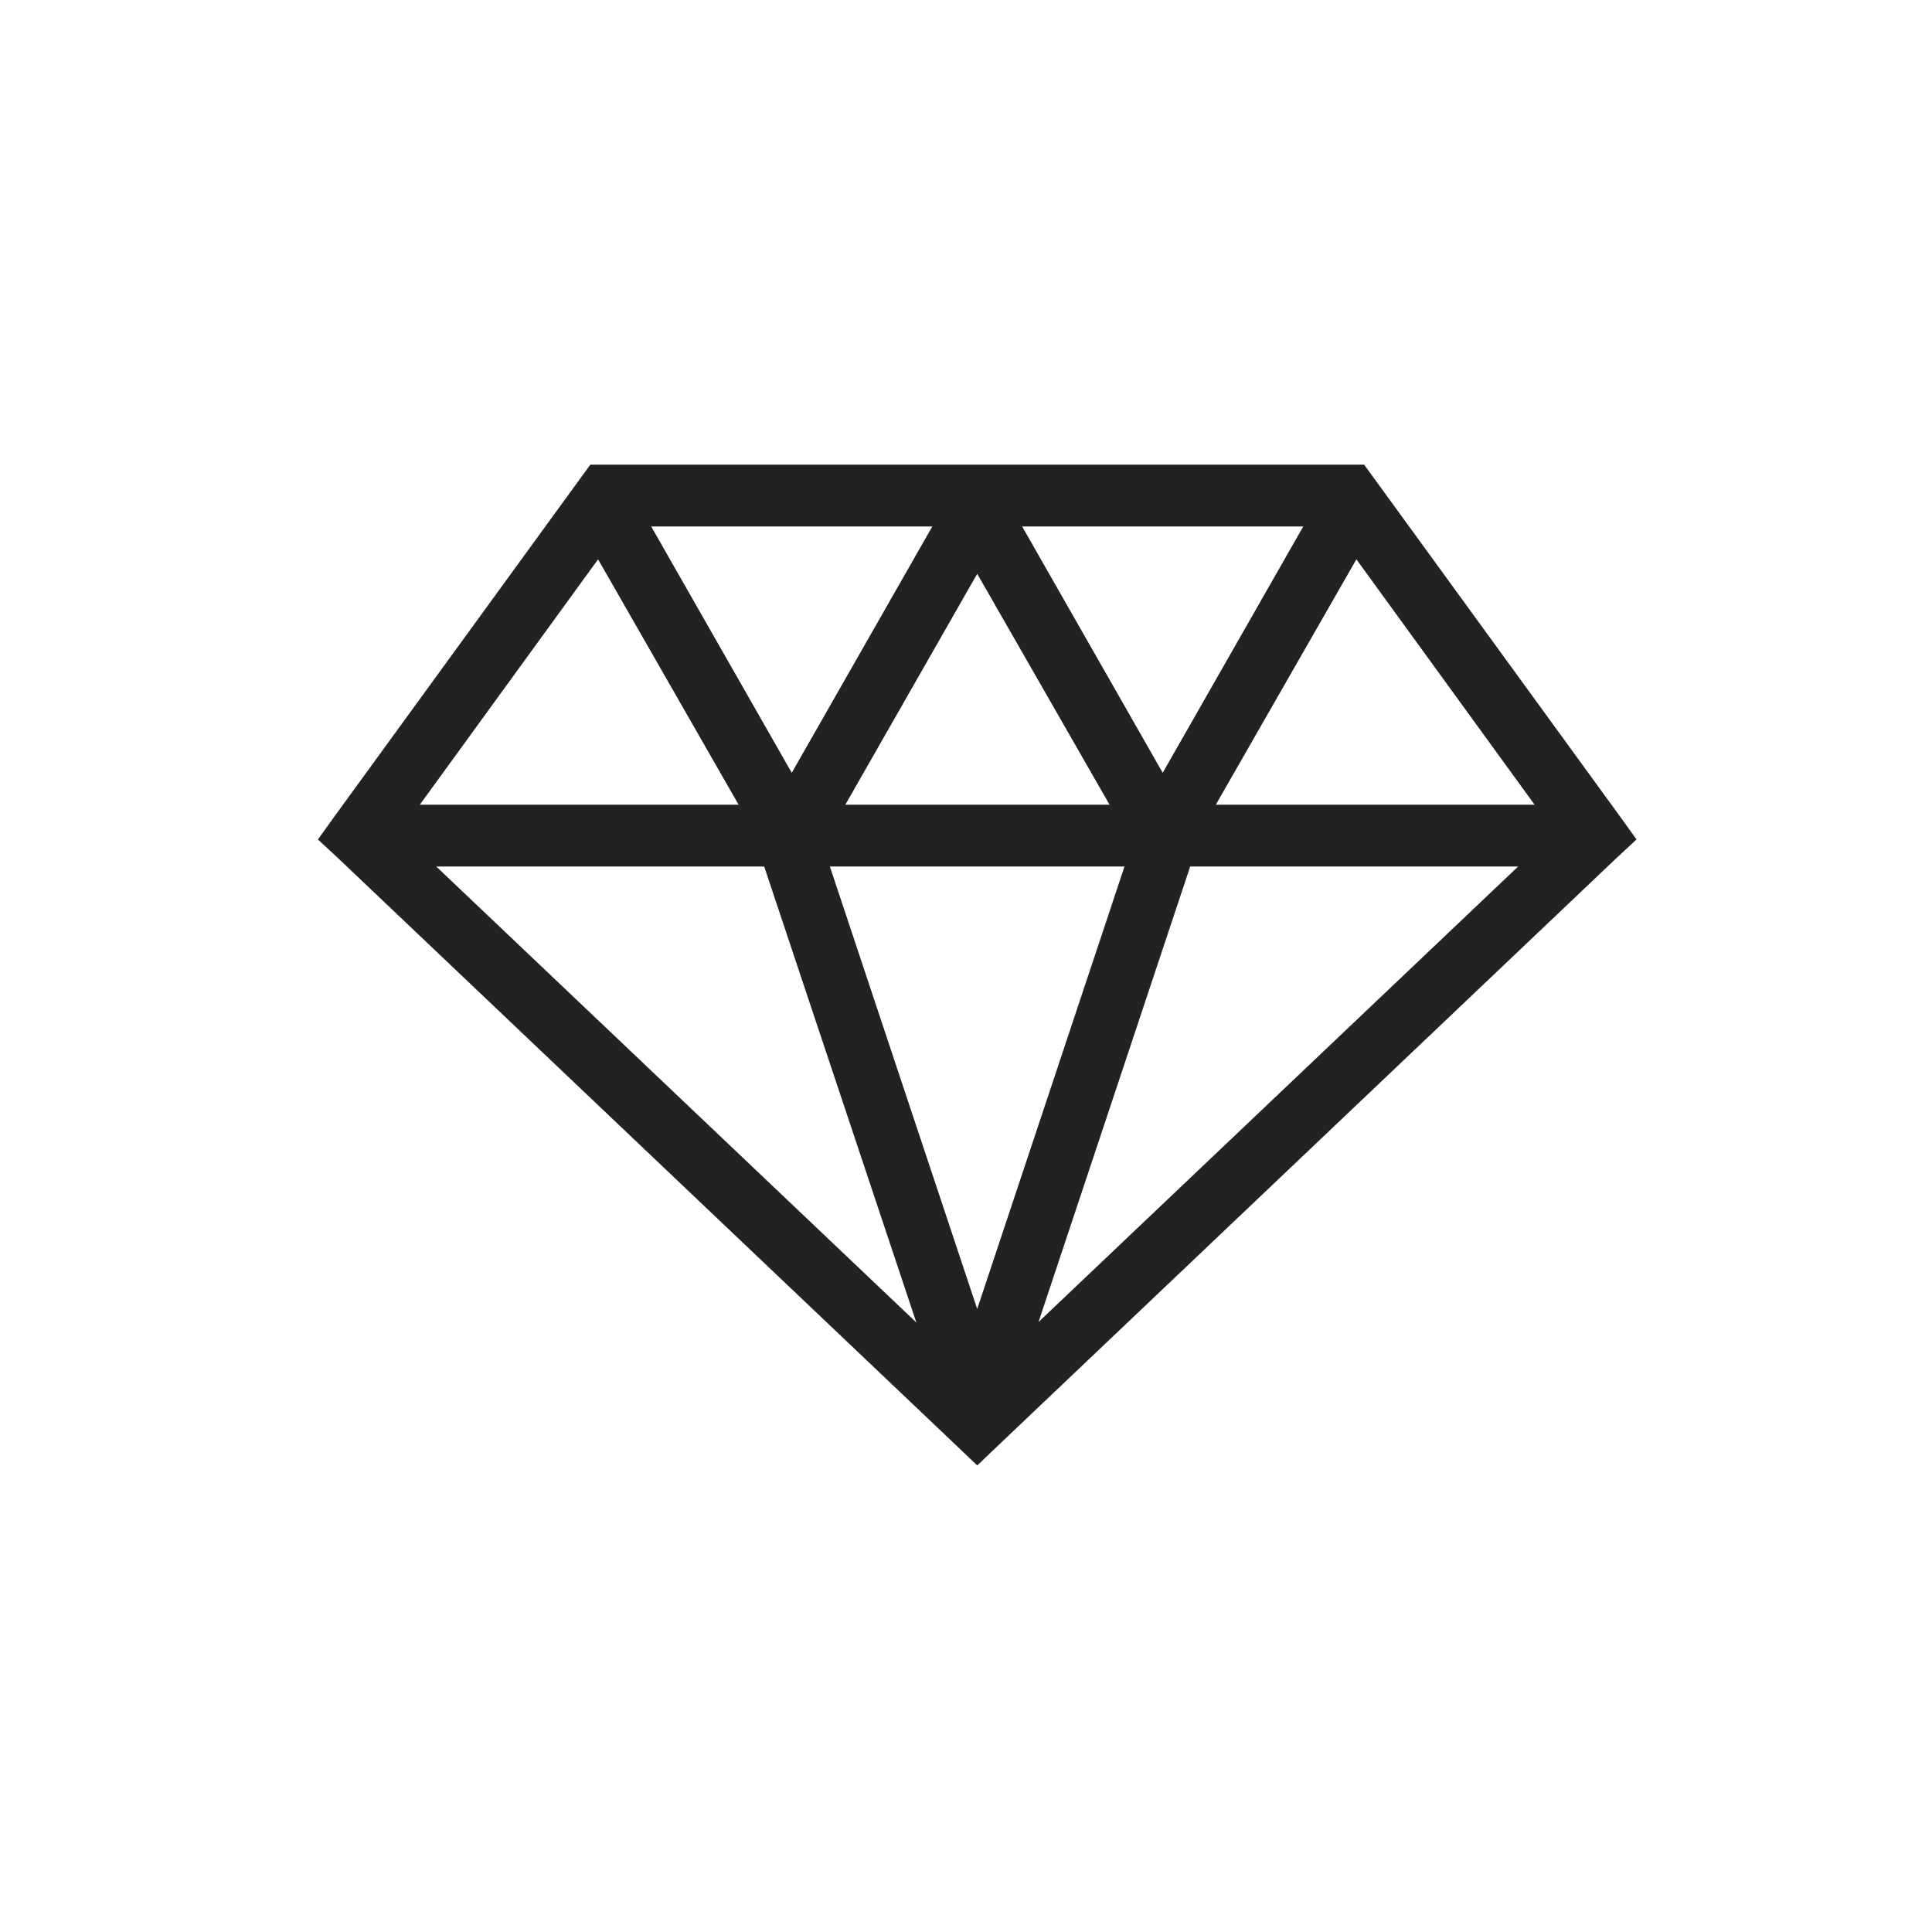 <svg width="79" height="79" viewBox="0 0 79 79" fill="none" xmlns="http://www.w3.org/2000/svg">
<path d="M24.139 19L23.764 19.514L13.652 33.418L13 34.326L13.81 35.077L39.09 59.093L39.959 59.922L40.828 59.093L66.108 35.077L66.918 34.326L66.266 33.418L56.154 19.514L55.779 19H24.139ZM26.628 21.528H38.122L32.375 31.6L26.628 21.528ZM41.796 21.528H53.29L47.543 31.6L41.796 21.528ZM24.455 22.871L30.202 32.904H17.167L24.455 22.871ZM55.463 22.871L62.75 32.904H49.715L55.463 22.871ZM39.958 23.463L45.37 32.904H34.567L39.958 23.463ZM17.838 35.432H31.248L37.469 54.076L17.838 35.432ZM33.934 35.432H45.981L39.958 53.523L33.934 35.432ZM48.667 35.432H62.077L42.466 54.057L48.667 35.432Z" fill="#222222"/>
</svg>
